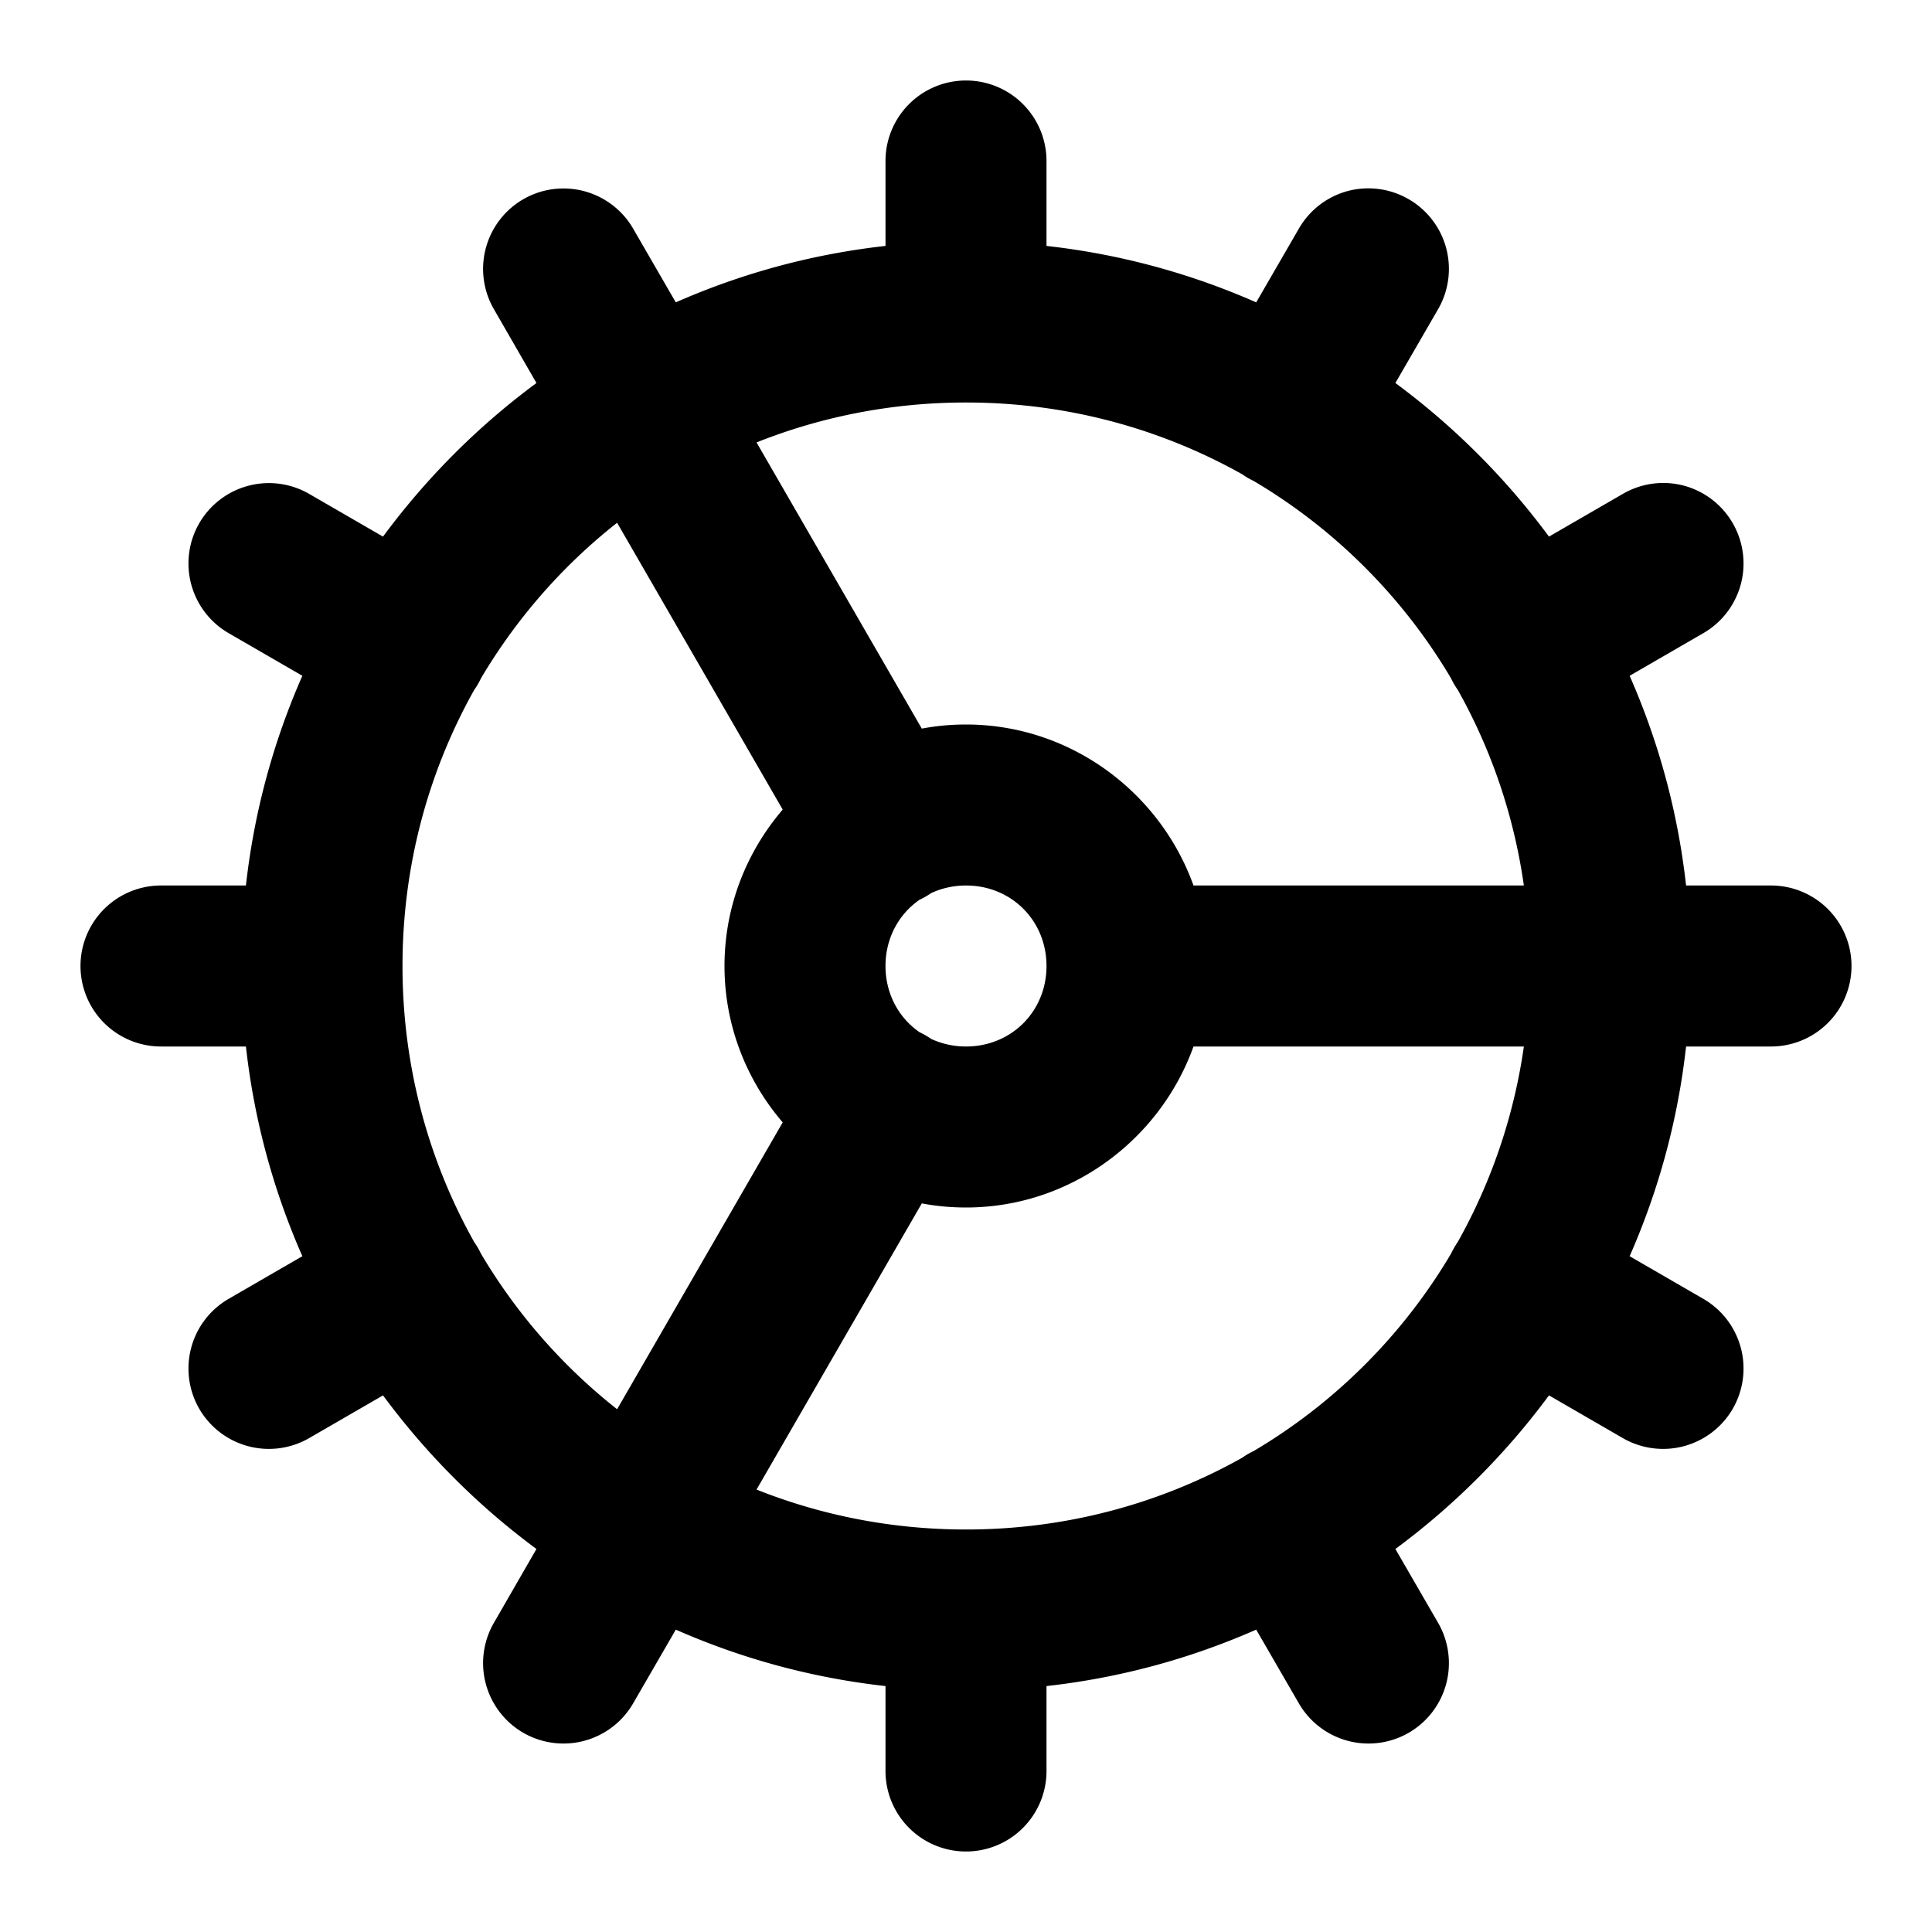 <?xml version="1.0" encoding="UTF-8" standalone="no"?>
<svg xmlns="http://www.w3.org/2000/svg" xmlns:svg="http://www.w3.org/2000/svg" width="24" height="24" viewBox="0 0 24 24" fill="currentColor" tags="computing,settings,cog,edit,gear,preferences,controls,configuration,fixed,build,construction,parts" categories="account">
  <path d="M 12 1 A 1 1 0 0 0 11 2 L 11 3.055 C 10.083 3.157 9.208 3.398 8.395 3.756 L 7.865 2.84 A 1 1 0 0 0 6.5 2.475 A 1 1 0 0 0 6.135 3.84 L 6.664 4.758 C 5.937 5.295 5.295 5.939 4.758 6.666 L 3.84 6.135 A 1 1 0 0 0 2.475 6.5 A 1 1 0 0 0 2.84 7.865 L 3.756 8.395 C 3.398 9.208 3.157 10.083 3.055 11 L 2 11 A 1 1 0 0 0 1 12 A 1 1 0 0 0 2 13 L 3.055 13 C 3.157 13.917 3.398 14.792 3.756 15.605 L 2.84 16.135 A 1 1 0 0 0 2.475 17.5 A 1 1 0 0 0 3.84 17.865 L 4.758 17.334 C 5.295 18.061 5.937 18.705 6.664 19.242 L 6.135 20.16 A 1 1 0 0 0 6.5 21.525 A 1 1 0 0 0 7.865 21.16 L 8.395 20.244 C 9.208 20.602 10.083 20.843 11 20.945 L 11 22 A 1 1 0 0 0 12 23 A 1 1 0 0 0 13 22 L 13 20.945 C 13.917 20.843 14.792 20.602 15.605 20.244 L 16.135 21.16 A 1 1 0 0 0 17.5 21.525 A 1 1 0 0 0 17.865 20.16 L 17.334 19.242 C 18.061 18.705 18.705 18.061 19.242 17.334 L 20.16 17.865 A 1 1 0 0 0 21.525 17.5 A 1 1 0 0 0 21.16 16.135 L 20.244 15.605 C 20.602 14.792 20.843 13.917 20.945 13 L 22 13 A 1 1 0 0 0 23 12 A 1 1 0 0 0 22 11 L 20.945 11 C 20.843 10.083 20.602 9.208 20.244 8.395 L 21.16 7.865 A 1 1 0 0 0 21.525 6.5 A 1 1 0 0 0 20.918 6.033 A 1 1 0 0 0 20.16 6.135 L 19.242 6.666 C 18.705 5.939 18.061 5.295 17.334 4.758 L 17.865 3.84 A 1 1 0 0 0 17.5 2.475 A 1 1 0 0 0 16.742 2.373 A 1 1 0 0 0 16.135 2.84 L 15.605 3.756 C 14.792 3.398 13.917 3.157 13 3.055 L 13 2 A 1 1 0 0 0 12 1 z M 12 5 C 13.248 5 14.417 5.323 15.43 5.891 A 1 1 0 0 0 15.5 5.936 A 1 1 0 0 0 15.574 5.975 C 16.583 6.572 17.428 7.417 18.025 8.426 A 1 1 0 0 0 18.064 8.5 A 1 1 0 0 0 18.109 8.57 C 18.523 9.307 18.806 10.127 18.93 11 L 14.826 11 C 14.41 9.84 13.295 9 12 9 C 11.813 9 11.629 9.017 11.451 9.051 L 9.398 5.496 C 10.202 5.176 11.08 5 12 5 z M 7.666 6.494 L 9.723 10.057 C 9.273 10.582 9 11.261 9 12 C 9 12.739 9.273 13.418 9.723 13.943 L 7.666 17.506 C 6.99 16.974 6.416 16.318 5.975 15.574 A 1 1 0 0 0 5.936 15.5 A 1 1 0 0 0 5.891 15.43 C 5.323 14.417 5 13.248 5 12 C 5 10.752 5.323 9.583 5.891 8.57 A 1 1 0 0 0 5.936 8.5 A 1 1 0 0 0 5.975 8.426 C 6.416 7.682 6.99 7.026 7.666 6.494 z M 12 11 C 12.564 11 13 11.436 13 12 C 13 12.564 12.564 13 12 13 C 11.844 13 11.698 12.966 11.568 12.906 A 1 1 0 0 0 11.5 12.863 A 1 1 0 0 0 11.422 12.822 C 11.165 12.644 11 12.346 11 12 C 11 11.654 11.165 11.356 11.422 11.178 A 1 1 0 0 0 11.5 11.137 A 1 1 0 0 0 11.568 11.094 C 11.698 11.034 11.844 11 12 11 z M 14.826 13 L 18.93 13 C 18.806 13.872 18.522 14.691 18.109 15.428 A 1 1 0 0 0 18.064 15.5 A 1 1 0 0 0 18.025 15.574 C 17.428 16.583 16.583 17.428 15.574 18.025 A 1 1 0 0 0 15.5 18.064 A 1 1 0 0 0 15.43 18.109 C 14.417 18.677 13.248 19 12 19 C 11.08 19 10.202 18.824 9.398 18.504 L 11.451 14.949 C 11.629 14.983 11.813 15 12 15 C 13.295 15 14.41 14.16 14.826 13 z "/>
</svg>
